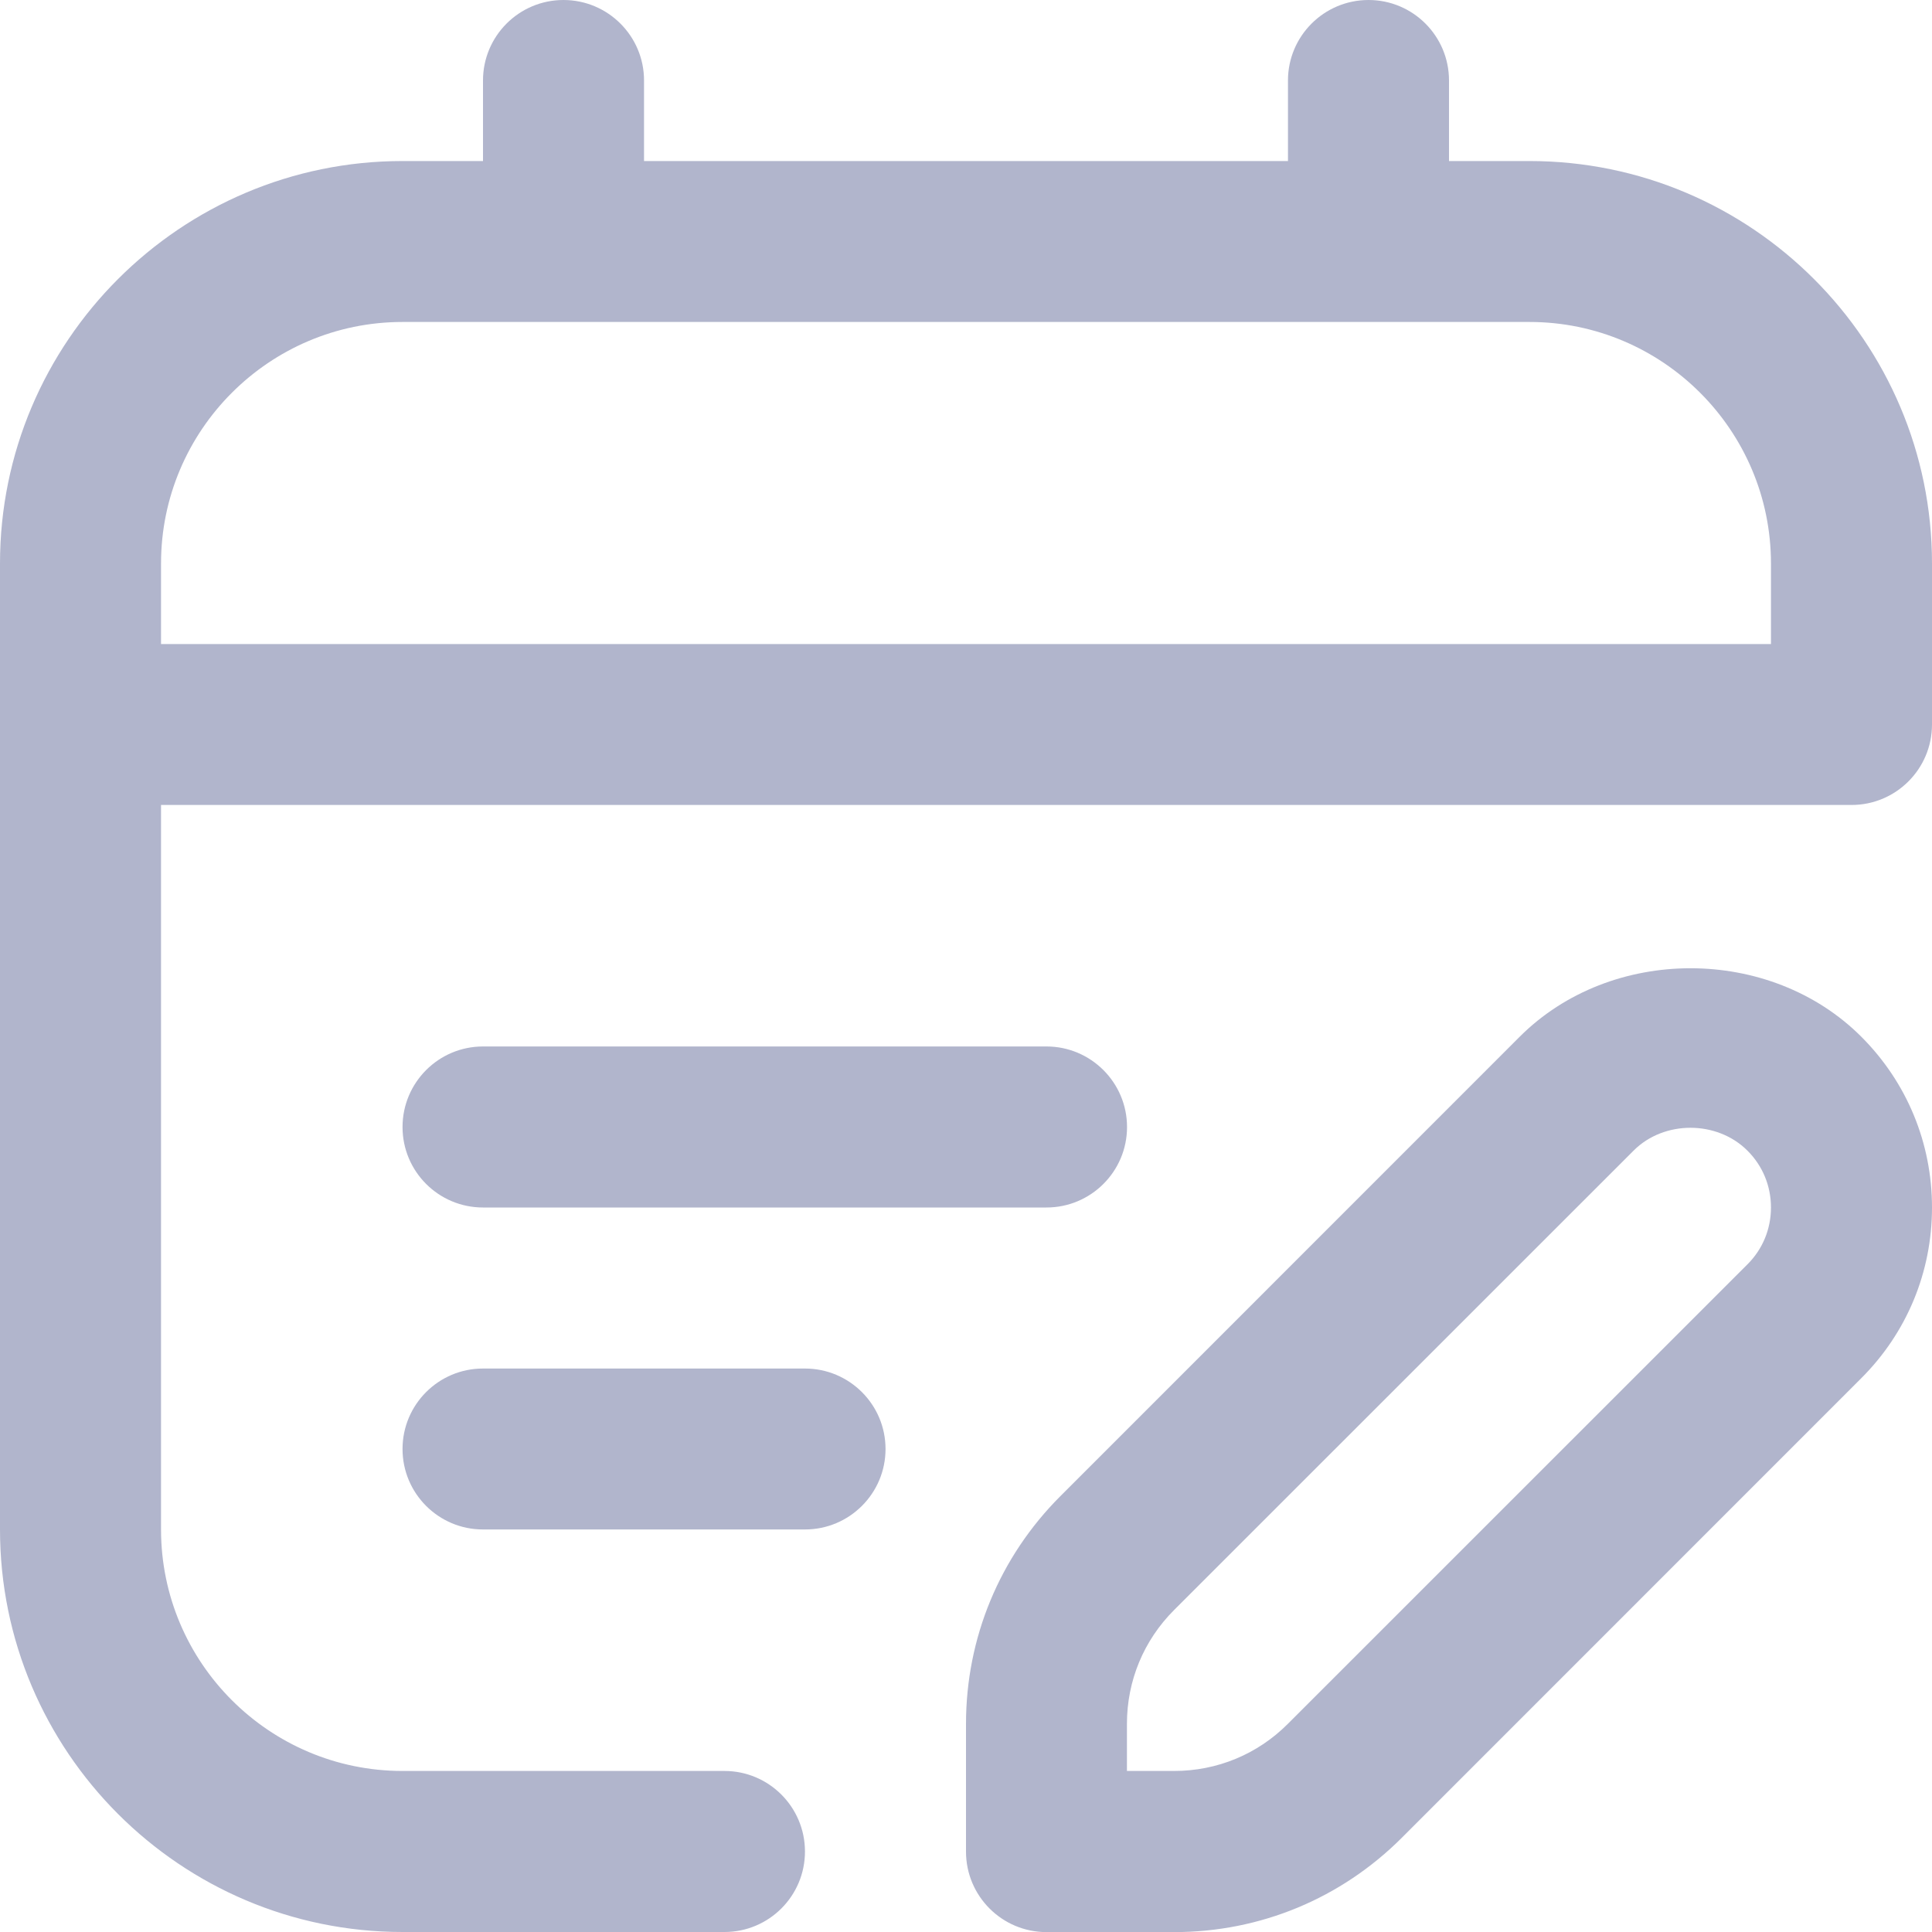 <svg width="20" height="20" viewBox="0 0 20 20" fill="none" xmlns="http://www.w3.org/2000/svg">
<g clip-path="url(#clip0_1555_141)">
<path d="M15.833 1.667H15V0.833C15 0.373 14.627 0 14.167 0C13.707 0 13.333 0.373 13.333 0.833V1.667H6.667V0.833C6.667 0.373 6.293 0 5.833 0C5.373 0 5 0.373 5 0.833V1.667H4.167C1.869 1.667 0 3.536 0 5.833V15.833C0 18.131 1.869 20 4.167 20H7.5C7.96 20 8.333 19.627 8.333 19.167C8.333 18.707 7.96 18.333 7.5 18.333H4.167C2.788 18.333 1.667 17.212 1.667 15.833V8.333H19.167C19.627 8.333 20 7.96 20 7.5V5.833C20 3.536 18.131 1.667 15.833 1.667ZM18.333 6.667H1.667V5.833C1.667 4.455 2.788 3.333 4.167 3.333H15.833C17.212 3.333 18.333 4.455 18.333 5.833V6.667ZM15.732 10.732L10.977 15.488C10.348 16.117 10 16.955 10 17.846V19.168C10 19.628 10.373 20.001 10.833 20.001H12.155C13.046 20.001 13.883 19.653 14.512 19.024L19.267 14.268C19.74 13.796 20 13.168 20 12.5C20 11.832 19.74 11.204 19.268 10.732C18.323 9.787 16.677 9.787 15.732 10.732ZM18.089 13.089L13.332 17.845C13.018 18.16 12.6 18.333 12.154 18.333H11.666V17.845C11.666 17.4 11.839 16.982 12.154 16.667L16.911 11.911C17.225 11.596 17.774 11.596 18.089 11.911C18.247 12.068 18.333 12.277 18.333 12.5C18.333 12.723 18.247 12.932 18.089 13.089ZM4.167 11.667C4.167 11.207 4.54 10.833 5 10.833H10.833C11.293 10.833 11.667 11.207 11.667 11.667C11.667 12.127 11.293 12.5 10.833 12.5H5C4.54 12.5 4.167 12.127 4.167 11.667ZM9.167 15C9.167 15.46 8.793 15.833 8.333 15.833H5C4.54 15.833 4.167 15.46 4.167 15C4.167 14.54 4.54 14.167 5 14.167H8.333C8.793 14.167 9.167 14.54 9.167 15Z" fill="#B1B5CC"/>
</g>
<defs>
<clipPath id="clip0_1555_141">
<rect width="20" height="20" fill="white"/>
</clipPath>
</defs>
</svg>
